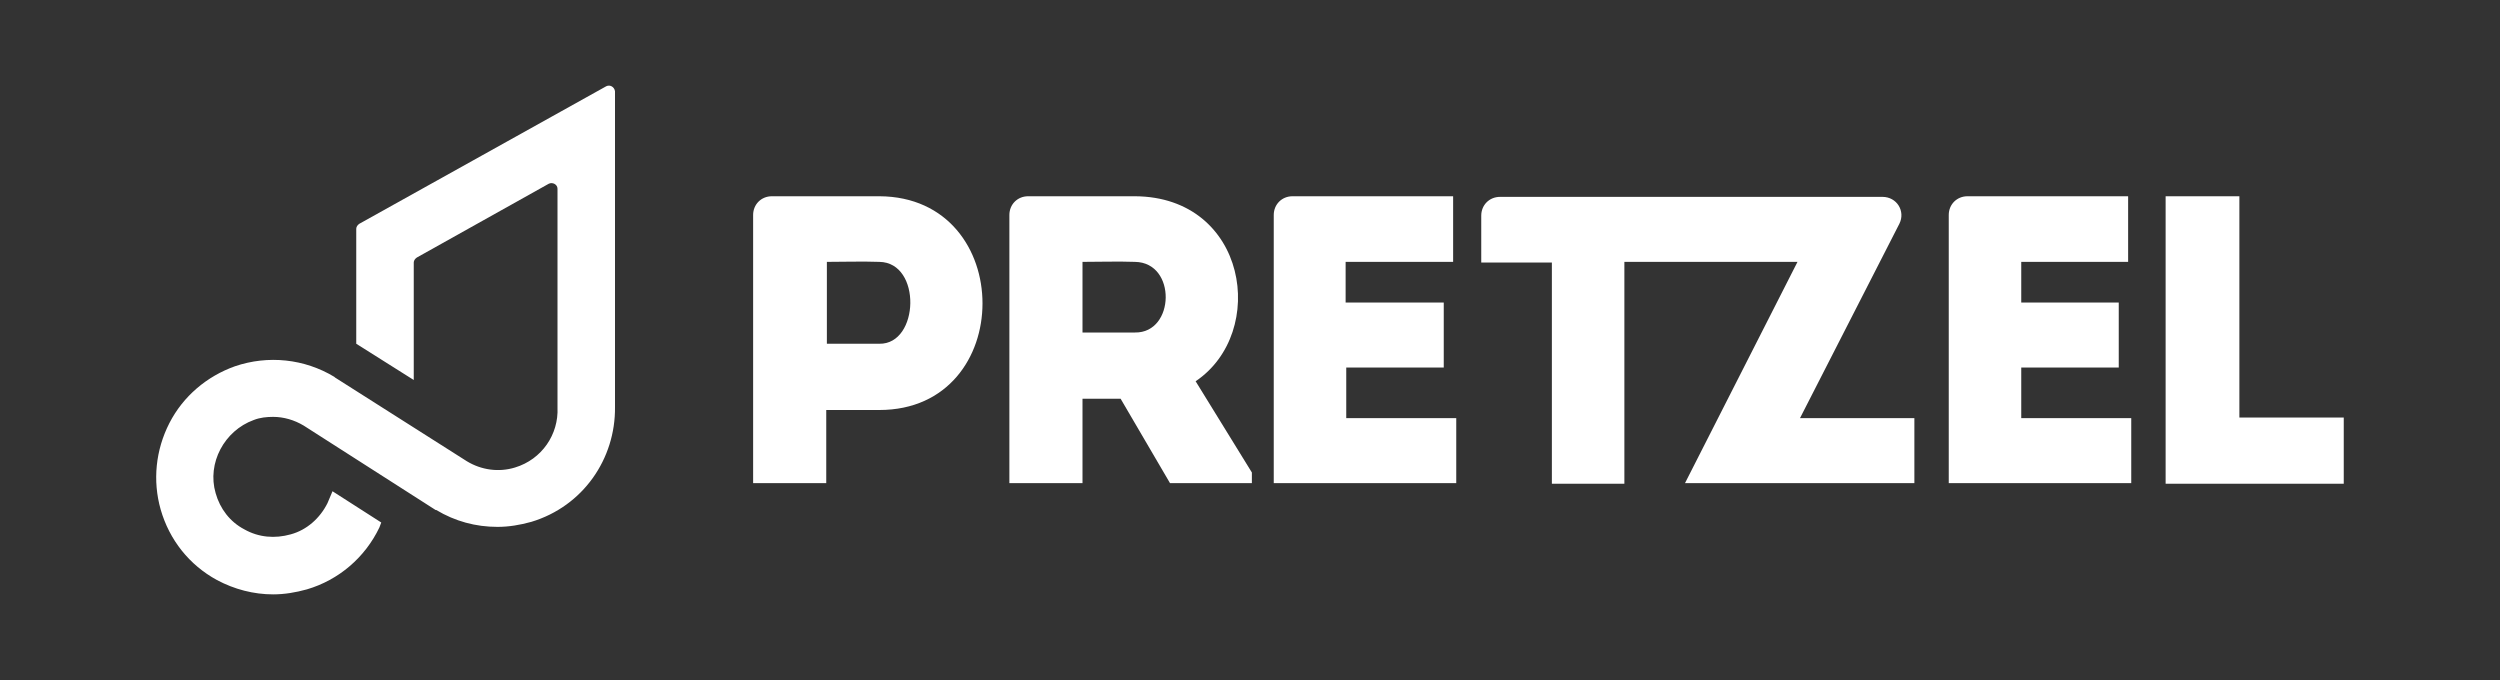 <?xml version="1.0" encoding="utf-8"?>
<!-- Generator: Adobe Illustrator 21.1.0, SVG Export Plug-In . SVG Version: 6.00 Build 0)  -->
<svg version="1.1" id="Layer_1" xmlns="http://www.w3.org/2000/svg" xmlns:xlink="http://www.w3.org/1999/xlink" x="0px" y="0px" viewBox="0 0 400 108.8" style="enable-background:new 0 0 400 108.8;" xml:space="preserve">
	<rect x="0" y="0" width="400" height="108.8" fill="#333333" stroke="none"/>
	<g fill="white">
		<g>
			<path d="M120.5,77.4V34.4c0-1.7,1.3-3,3-3h17.2c22,0.1,22,34.2,0,34.2h-8.5v11.7H120.5z M140.7,41.9c-2.8-0.1-5.7,0-8.4,0
			c0,3.7,0,9.4,0,13.1h8.4C147.1,55.1,147.5,42,140.7,41.9z" />
			<path d="M200.3,75.6v1.7h-13.1l-7.9-13.5h-6.1v13.5h-11.7V34.4c0-1.7,1.3-3,3-3h17.1c18,0.1,21.3,21.8,9.7,29.6L200.3,75.6z
			 M181.6,41.9c-2.8-0.1-5.6,0-8.4,0c0,3.7,0,7.7,0,11.3h8.4C188,53.3,188.3,42,181.6,41.9z" />
			<path d="M232.3,41.9h-17v6.5H231v10.4h-15.6v8.1h17.6v10.4h-29.2V34.4c0-1.7,1.3-3,3-3h25.7V41.9z" />
			<path d="M288,66.9l15.9-31.1c1-2-0.4-4.3-2.7-4.3H240c-1.7,0-3,1.3-3,3v7.5h11.3v35.4h11.6V41.9h27.7l-18,35.4h36.7V66.9H288z" />
			<path d="M340.4,41.9h-17v6.5H339v10.4h-15.6v8.1H341v10.4h-29.2V34.4c0-1.7,1.3-3,3-3h25.7V41.9z" />
			<path d="M358.3,66.8H375c0,3.9,0,6.6,0,10.6c-9.4,0-19.1,0-28.5,0V31.4c3.9,0,7.8,0,11.8,0C358.3,55.2,358.3,47.3,358.3,66.8z" />
		</g>
		<path d="M97,13.8l-39.5,22c-0.3,0.2-0.5,0.5-0.5,0.8V55l9.2,5.8V42c0-0.3,0.2-0.6,0.5-0.8l21.1-11.8c0.6-0.3,1.4,0.1,1.4,0.8v19.3
		c0,0,0,0,0,0v15.7h0c0.2,4.3-2.5,8.3-6.8,9.6c-2.6,0.8-5.4,0.4-7.7-1L53.6,60.4l-0.1-0.1c-4.8-2.9-10.6-3.5-15.9-1.7
		c-4.5,1.6-8.3,4.8-10.5,9.1c-2.2,4.3-2.7,9.2-1.4,13.8c1.4,4.9,4.6,8.9,9,11.3c2.8,1.5,5.9,2.3,9,2.3c1.8,0,3.6-0.3,5.4-0.8
		c5.1-1.5,9.3-5.1,11.6-9.9l0.3-0.8l-7.8-5l-0.8,1.9c-1.2,2.4-3.3,4.3-5.9,5c-2.5,0.7-5.1,0.5-7.4-0.8c-2.3-1.2-3.9-3.3-4.6-5.8
		c-1.4-4.8,1.4-10,6.1-11.7c1-0.4,2.1-0.5,3.1-0.5c1.7,0,3.4,0.5,4.9,1.4l21.1,13.5l0.1,0c3,1.8,6.3,2.7,9.8,2.7
		c1.8,0,3.6-0.3,5.4-0.8c8.3-2.5,13.5-10.1,13.4-18.4h0V14.6C98.3,13.9,97.6,13.5,97,13.8z" />
	</g>
</svg>